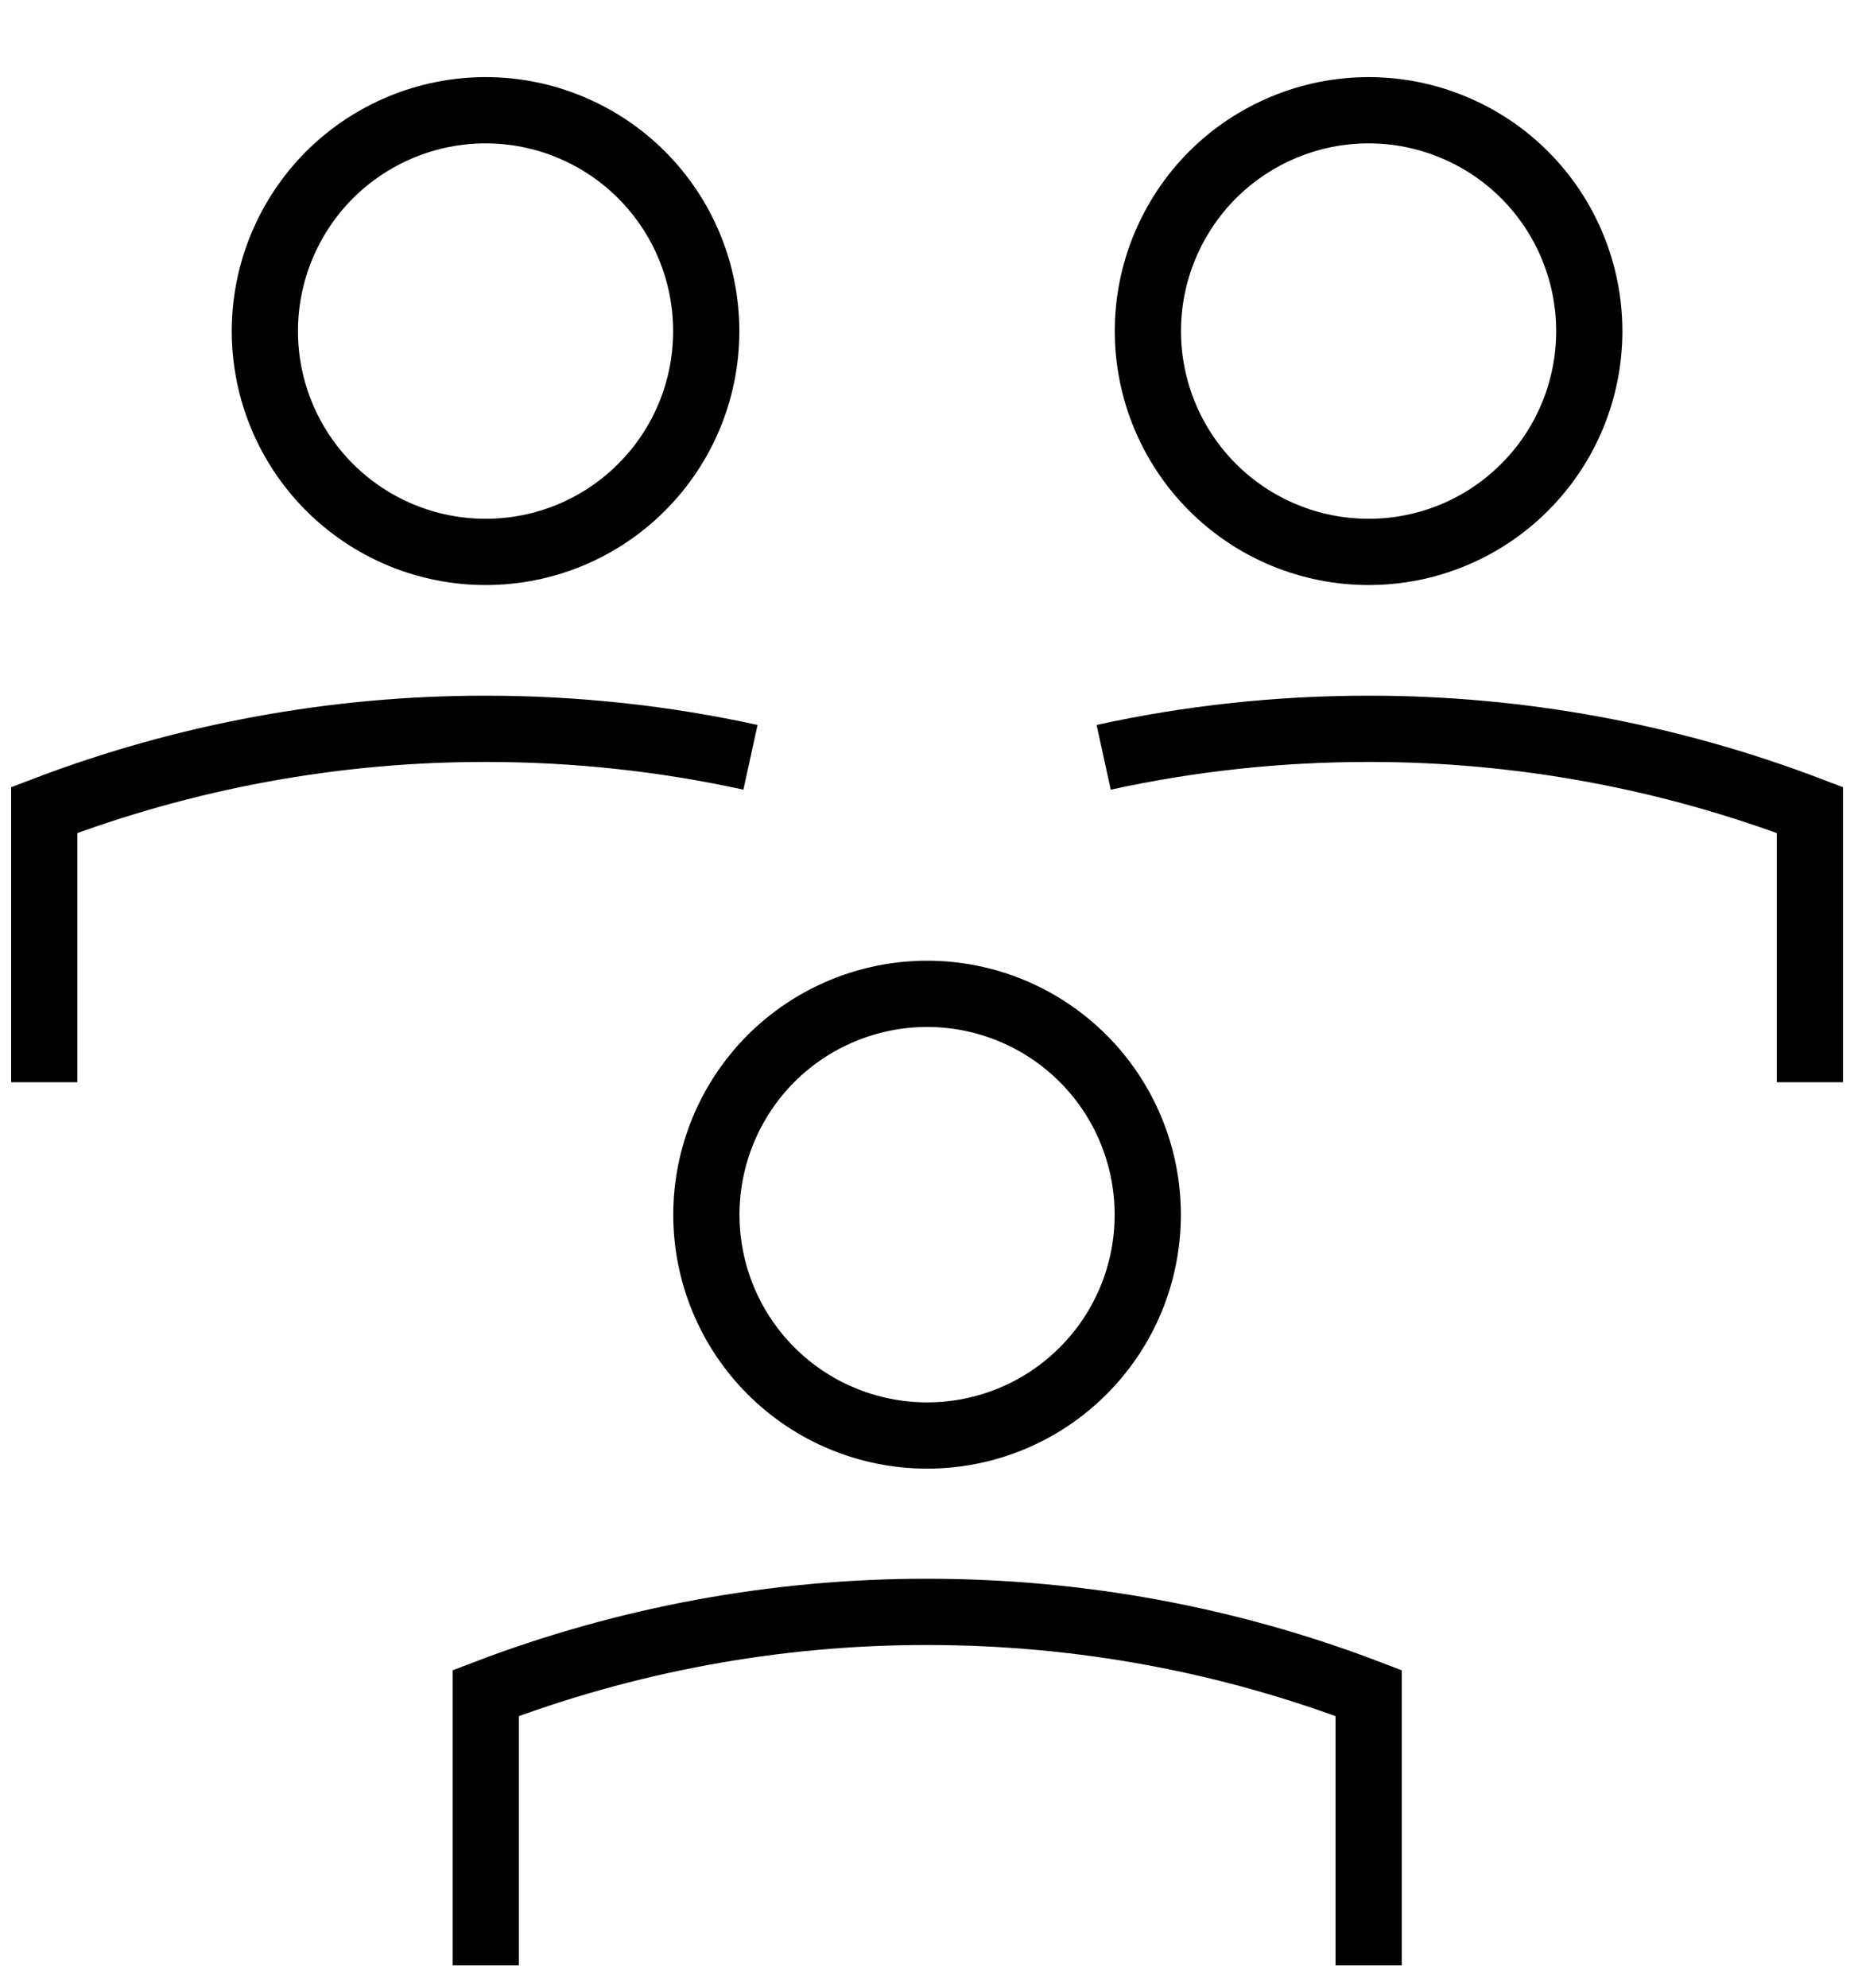 <svg width="14" height="15" viewBox="0 0 14 15" fill="none" xmlns="http://www.w3.org/2000/svg">
<path d="M5.334 9.167C5.334 9.609 5.51 10.033 5.822 10.345C6.135 10.658 6.559 10.833 7.001 10.833C7.443 10.833 7.867 10.658 8.179 10.345C8.492 10.033 8.667 9.609 8.667 9.167C8.667 8.725 8.492 8.301 8.179 7.988C7.867 7.676 7.443 7.5 7.001 7.5C6.559 7.5 6.135 7.676 5.822 7.988C5.51 8.301 5.334 8.725 5.334 9.167Z" stroke="black" stroke-width="0.5"/>
<path d="M3.668 14.831V12.777C4.732 12.371 5.862 12.163 7.001 12.164C8.176 12.164 9.299 12.381 10.335 12.777V14.831" stroke="black" stroke-width="0.5"/>
<path d="M8.668 2.499C8.668 2.941 8.844 3.365 9.156 3.677C9.469 3.99 9.893 4.165 10.335 4.165C10.777 4.165 11.201 3.99 11.513 3.677C11.826 3.365 12.001 2.941 12.001 2.499C12.001 2.28 11.958 2.063 11.874 1.861C11.791 1.659 11.668 1.475 11.513 1.32C11.358 1.165 11.175 1.043 10.972 0.959C10.77 0.875 10.553 0.832 10.335 0.832C10.116 0.832 9.899 0.875 9.697 0.959C9.495 1.043 9.311 1.165 9.156 1.32C9.001 1.475 8.879 1.659 8.795 1.861C8.711 2.063 8.668 2.28 8.668 2.499Z" stroke="black" stroke-width="0.5"/>
<path d="M13.667 8.167V6.113C12.603 5.707 11.473 5.499 10.334 5.5C9.647 5.5 8.978 5.574 8.334 5.715" stroke="black" stroke-width="0.5"/>
<path d="M2 2.499C2 2.941 2.176 3.365 2.488 3.677C2.801 3.99 3.225 4.165 3.667 4.165C4.109 4.165 4.533 3.99 4.845 3.677C5.158 3.365 5.333 2.941 5.333 2.499C5.333 2.057 5.158 1.633 4.845 1.32C4.533 1.008 4.109 0.832 3.667 0.832C3.225 0.832 2.801 1.008 2.488 1.32C2.176 1.633 2 2.057 2 2.499Z" stroke="black" stroke-width="0.5"/>
<path d="M0.334 8.167V6.113C1.398 5.707 2.528 5.499 3.667 5.5C4.354 5.5 5.023 5.574 5.667 5.715" stroke="black" stroke-width="0.5"/>
</svg>
